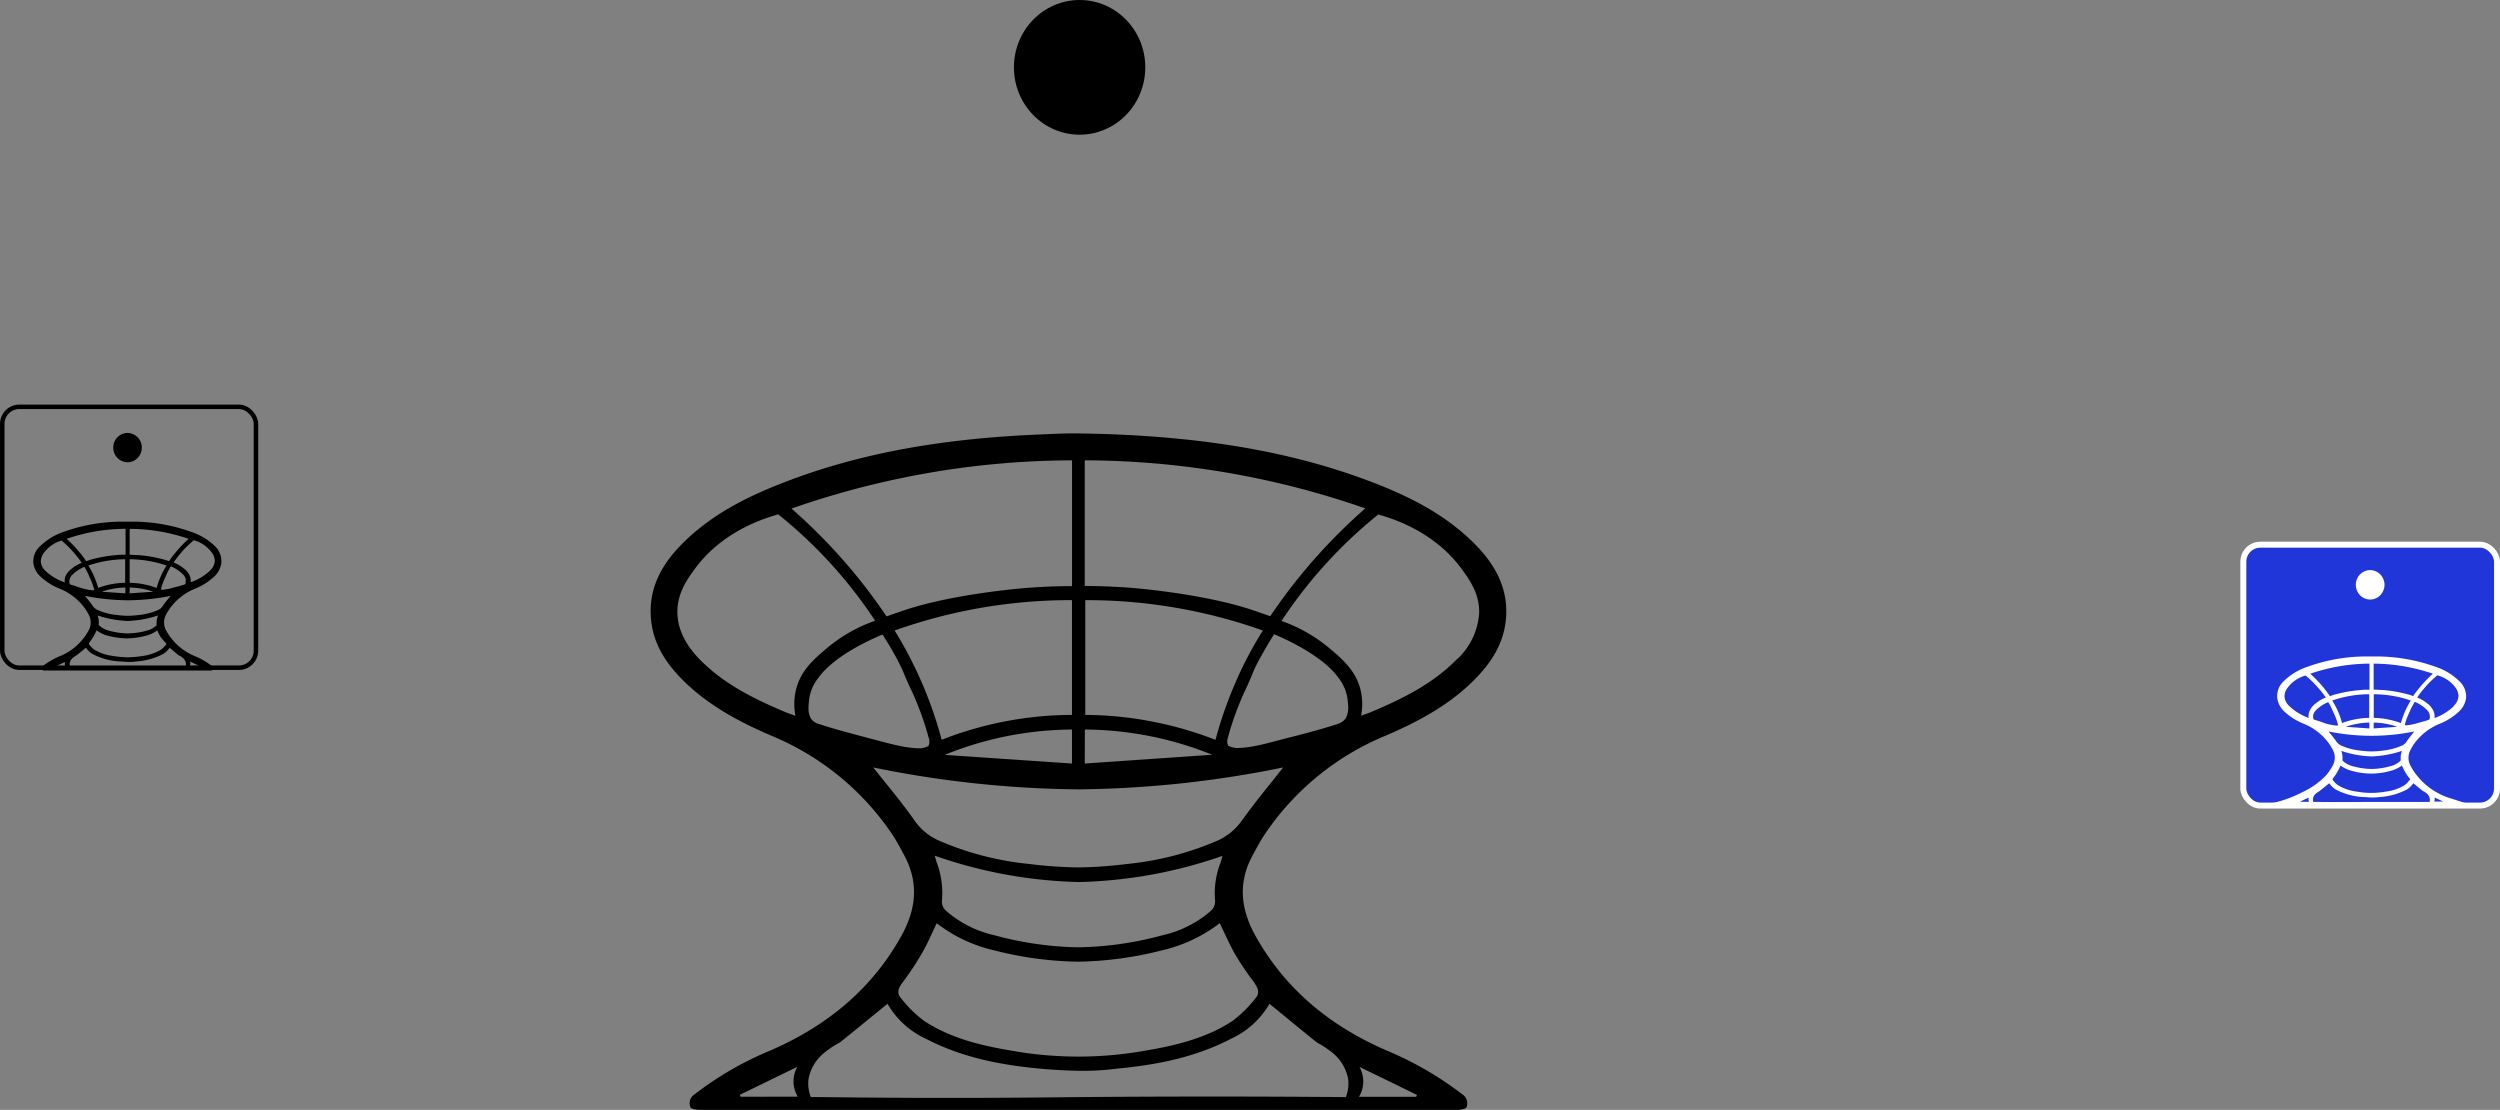 <svg id="Layer_1" data-name="Layer 1" xmlns="http://www.w3.org/2000/svg" width="419.11" height="186.06" viewBox="0 0 419.11 186.06">
  <rect x="0" y="0" width="419.11" height="186.06" fill="#808080" stroke="none"/>
  <rect x="376.08" y="91.31" width="42.53" height="43.74" rx="2.86" style="fill: #2036d9;stroke: #fff;stroke-miterlimit: 10"/>
  <path d="M248.6,91.27c-4.86-4.94-10.91-8-17.28-10.44-13.82-5.3-28.26-7.36-42.93-8-2.11-.09-4.21-.14-6.32-.17s-4.21.08-6.31.17c-14.67.6-29.12,2.66-42.93,8-6.38,2.45-12.42,5.5-17.28,10.44-3.47,3.51-5.65,7.61-5.1,12.74.45,4.32,2.8,7.61,5.82,10.5,4.13,3.94,9.09,6.57,14.27,8.8a45.22,45.22,0,0,1,20.35,16.6c.72,1.08,1.32,2.24,1.94,3.38,2.53,4.62,2.08,9.12-.44,13.63-5,9-12.59,15.12-21.93,19.18a55.17,55.17,0,0,0-12.75,7.38,1.73,1.73,0,0,0-.67,2.14c.13.31,1,.44,1.55.44h127c.54,0,1.42-.13,1.54-.44a1.74,1.74,0,0,0-.66-2.14,56.32,56.32,0,0,0-12.75-7.38c-9.34-4.06-16.9-10.16-21.94-19.18-2.52-4.51-3-9-.44-13.63.62-1.14,1.23-2.3,1.95-3.38a45.15,45.15,0,0,1,20.34-16.6c5.18-2.23,10.15-4.86,14.27-8.8,3-2.89,5.37-6.18,5.83-10.5C254.27,98.88,252.06,94.78,248.6,91.27ZM205.92,79.06a143.94,143.94,0,0,1,24.25,6.17,93.88,93.88,0,0,0-10.66,11c-2,2.43-3.74,4.8-5.27,7.07l-.89-.31-2.24-.77c-8.58-2.83-20.5-3.7-20.5-3.7-1.84-.13-4.4-.27-7.47-.29V77.17A143.68,143.68,0,0,1,205.92,79.06ZM170.66,123.3a57.87,57.87,0,0,1,10.34-1V128l-21.34-1.45A57.61,57.61,0,0,1,170.66,123.3Zm-11.5.73a67.64,67.64,0,0,0-3.46-9.88,68.59,68.59,0,0,0-4.43-8.45A88,88,0,0,1,181,100.61v19.24A60.36,60.36,0,0,0,159.2,124Zm24-1.73a57.9,57.9,0,0,1,21.35,4.23L183.14,128Zm11.07-1.38a60.65,60.65,0,0,0-11-1.07V100.61A88.25,88.25,0,0,1,213,105.7a64.34,64.34,0,0,0-4.47,8.45,67.69,67.69,0,0,0-3.47,9.88,61,61,0,0,0-10.84-3.11Zm-36-41.86a144.76,144.76,0,0,1,22.78-1.89V98.26c-3.07,0-5.62.16-7.47.29,0,0-11.91.87-20.5,3.7l-2.24.77-.89.31c-1.53-2.27-3.27-4.64-5.26-7.07a94,94,0,0,0-10.67-11A144.49,144.49,0,0,1,158.27,79.06ZM134.64,120c-.63-.23-1.15-.4-1.66-.61-5.28-2.23-10.4-4.73-14.47-8.93-2.38-2.46-3.61-5.07-3.66-7.71-.07-3.22,1.62-5.59,2.91-7.36,4.32-5.91,10.7-8.24,14-9.16A77.61,77.61,0,0,1,148,104.06a25.78,25.78,0,0,0-8.13,4.64c-2.2,1.86-4.26,3.66-5.08,6.71A10.37,10.37,0,0,0,134.64,120Zm3.93,1.38a2.4,2.4,0,0,1-1.3-.88,3.31,3.31,0,0,1-.44-1.71,9.35,9.35,0,0,1,.07-1.18,7.28,7.28,0,0,1,1.61-4c2.84-4,10-6.94,10.73-7.23q1.39,2.13,2.58,4.39c1.14,2.18.9,2.13,2.28,5a50,50,0,0,1,2.92,8.06,1.65,1.65,0,0,1-.1,1.25,3.53,3.53,0,0,1-1.34.37c-2.72,0-5.51-.91-9-1.79C146.55,123.61,141.51,122.38,138.57,121.36Zm-13.13,62.48-.12-.32,9.63-4.69a5,5,0,0,0,.08,5Zm103.76-5,9.63,4.69-.13.32h-9.58a5,5,0,0,0,.08-5Zm-7.14-4.09a15.62,15.62,0,0,1,2.45,1.6,7.43,7.43,0,0,1,2.78,4.43,6.27,6.27,0,0,1-.37,3.12c-19.87-.16-34.74-.08-44.85,0-6.4.07-22,.27-43.12,0h-1.72a6,6,0,0,1-.38-3.12,7.41,7.41,0,0,1,2.78-4.43,14.74,14.74,0,0,1,2.45-1.6c2.68-2.14,5.32-4.33,8-6.49a14.28,14.28,0,0,0,6.45,5.87c6,3.13,12.49,4.39,19.12,5q3.22.3,6.44.36a43.62,43.62,0,0,0,6.44-.36c6.64-.62,13.13-1.88,19.12-5a14.35,14.35,0,0,0,6.46-5.87c2.63,2.15,5.27,4.34,7.95,6.48Zm-10.44-9.9c.63.84.84,1.66.21,2.39a20.61,20.61,0,0,1-3.88,3.87c-4.42,2.91-9.49,4.13-14.64,5a63.67,63.67,0,0,1-22.48,0c-5.15-.86-10.21-2.08-14.64-5a20.29,20.29,0,0,1-3.92-3.88c-.63-.73-.41-1.55.22-2.39a49.3,49.3,0,0,0,3.24-4.85c1-1.67,1.73-3.45,2.6-5.23a25,25,0,0,0,9.77,4.58A60.06,60.06,0,0,0,182,161.22,60.22,60.22,0,0,0,196,159.34a25.08,25.08,0,0,0,9.77-4.58c.87,1.78,1.63,3.56,2.59,5.23a46.44,46.44,0,0,0,3.29,4.85ZM205,151.13a2.16,2.16,0,0,1-.67,1.53,18.57,18.57,0,0,1-8.24,4.15,56.68,56.68,0,0,1-14,2,56.54,56.54,0,0,1-14-2,18.49,18.49,0,0,1-8.23-4.15,2.08,2.08,0,0,1-.67-1.53,14.53,14.53,0,0,0-.87-6.56c-.12-.39-.23-.79-.33-1.12a78.51,78.51,0,0,0,24.15,4.42,78.32,78.32,0,0,0,24.1-4.39c-.09.33-.21.73-.33,1.12a14.22,14.22,0,0,0-.91,6.52Zm4.53-13.65a9.88,9.88,0,0,1-3.93,3.35,50.29,50.29,0,0,1-15.28,4,74,74,0,0,1-8.28.59,73.83,73.83,0,0,1-8.28-.59,50.15,50.15,0,0,1-15.27-4,9.84,9.84,0,0,1-3.94-3.35c-2.14-3.06-4.58-5.92-6.86-8.82a178.48,178.48,0,0,0,34.35,3.67,178.76,178.76,0,0,0,34.36-3.67C214.15,131.56,211.71,134.42,209.56,137.48Zm17.77-18.74a3.4,3.4,0,0,1-.43,1.71,2.54,2.54,0,0,1-1.32.91c-2.94,1-8,2.25-8,2.25-3.49.88-6.29,1.79-9,1.79a3.62,3.62,0,0,1-1.34-.37,1.6,1.6,0,0,1-.1-1.25,49.15,49.15,0,0,1,2.93-8.06c1.37-2.9,1.14-2.85,2.27-5,1-1.81,1.86-3.28,2.58-4.39.71.29,7.89,3.28,10.73,7.23a7.44,7.44,0,0,1,1.62,4C227.27,118.12,227.34,118.57,227.33,118.74Zm18.3-8.3c-4.07,4.2-9.18,6.7-14.47,8.93-.5.21-1,.38-1.66.61a10.34,10.34,0,0,0-.14-4.53c-.82-3-2.87-4.85-5.08-6.71a26,26,0,0,0-8.12-4.64,76.54,76.54,0,0,1,6.78-8.85,78,78,0,0,1,9.44-9c3.3.92,9.68,3.25,14,9.16,1.29,1.77,3,4.14,2.91,7.36a11.55,11.55,0,0,1-3.66,7.71Z" transform="translate(-1.29)"/>
  <ellipse cx="180.99" cy="11.29" rx="11.01" ry="11.29"/>
  <path d="M413.42,114.22a10.06,10.06,0,0,0-3.78-2.29,29.62,29.62,0,0,0-9.4-1.75l-1.38,0c-.46,0-.92,0-1.38,0a29,29,0,0,0-9.4,1.75,10.19,10.19,0,0,0-3.78,2.29,3.33,3.33,0,0,0-1.12,2.78,3.69,3.69,0,0,0,1.27,2.3,10.23,10.23,0,0,0,3.13,1.93,9.88,9.88,0,0,1,4.45,3.63c.16.24.29.49.43.74a2.92,2.92,0,0,1-.1,3,9.2,9.2,0,0,1-.95,1.39,13.05,13.05,0,0,1-3.85,2.81,23.71,23.71,0,0,1-2.35,1.07c-2.16.82-3.66,1-3.65,1.12s3.4,0,3.4,0c18.66-.1,25.83-.08,27.8,0a8,8,0,0,0,2.06-.1c0-.07-.27-.14-1.11-.41-.5-.16-1-.33-1.49-.48a11.57,11.57,0,0,1-5.82-3.89,8.08,8.08,0,0,1-1-1.5,2.89,2.89,0,0,1-.09-3c.13-.25.27-.5.42-.74a10,10,0,0,1,4.46-3.63,10.18,10.18,0,0,0,3.12-1.93,3.7,3.7,0,0,0,1.28-2.3A3.36,3.36,0,0,0,413.42,114.22Zm-9.34-2.68a32.29,32.29,0,0,1,5.31,1.35,21.21,21.21,0,0,0-2.33,2.41c-.44.53-.82,1-1.16,1.55l-.19-.07-.49-.17a22.56,22.56,0,0,0-4.49-.81c-.4,0-1-.06-1.64-.06v-4.61A30.92,30.92,0,0,1,404.08,111.54Zm-7.72,9.69a12.28,12.28,0,0,1,2.26-.22v1.24l-4.67-.32A12.77,12.77,0,0,1,396.36,121.23Zm-2.52.16a15,15,0,0,0-.75-2.17,17.17,17.17,0,0,0-1-1.85,19.24,19.24,0,0,1,6.51-1.11v4.21a13.27,13.27,0,0,0-4.78.92Zm5.26-.38a12.66,12.66,0,0,1,4.67.92l-4.68.32Zm2.42-.3a13.86,13.86,0,0,0-2.41-.24v-4.21a19.3,19.3,0,0,1,6.52,1.11,14.89,14.89,0,0,0-1,1.85,15.08,15.08,0,0,0-.76,2.17,13.08,13.08,0,0,0-2.37-.68Zm-7.87-9.17a30.82,30.82,0,0,1,5-.41v4.62c-.68,0-1.24,0-1.64.06a22.56,22.56,0,0,0-4.49.81l-.49.17-.19.07c-.34-.5-.72-1-1.15-1.55a21.32,21.32,0,0,0-2.34-2.41A31.34,31.34,0,0,1,393.65,111.54Zm-5.17,9-.37-.13a9.31,9.31,0,0,1-3.17-2,2.52,2.52,0,0,1-.8-1.69,2.66,2.66,0,0,1,.64-1.61,5.67,5.67,0,0,1,3.06-2,16.79,16.79,0,0,1,2.07,2A17.52,17.52,0,0,1,391.4,117a5.51,5.51,0,0,0-1.78,1,2.93,2.93,0,0,0-1.11,1.47A2.12,2.12,0,0,0,388.48,120.5Zm.86.3a.53.53,0,0,1-.29-.19.79.79,0,0,1-.1-.37,1.55,1.55,0,0,1,0-.26,1.66,1.66,0,0,1,.35-.88,6.2,6.2,0,0,1,2.35-1.58c.21.31.39.63.57,1s.19.47.5,1.09a11,11,0,0,1,.63,1.77.32.32,0,0,1,0,.27.6.6,0,0,1-.29.08,8.64,8.64,0,0,1-2-.39S390,121,389.34,120.8Zm-2.88,13.68,0-.07,2.11-1a1.13,1.13,0,0,0,0,1.11Zm22.72-1.09,2.1,1,0,.07h-2.1a1.11,1.11,0,0,0,0-1.1Zm-1.57-.9a3.84,3.84,0,0,1,.54.35,1.65,1.65,0,0,1,.61,1,1.42,1.42,0,0,1-.08.68c-4.35,0-7.61,0-9.82,0-1.4,0-4.82.06-9.44,0H389a1.42,1.42,0,0,1-.08-.68,1.6,1.6,0,0,1,.61-1,3.24,3.24,0,0,1,.53-.35l1.76-1.42a3.15,3.15,0,0,0,1.41,1.29,11.07,11.07,0,0,0,4.18,1.09c.47,0,.94.07,1.41.08a9.53,9.53,0,0,0,1.41-.08,11.25,11.25,0,0,0,4.19-1.09,3.15,3.15,0,0,0,1.41-1.29l1.74,1.42Zm-2.28-2.17c.14.19.18.37,0,.53a4.23,4.23,0,0,1-.85.84,8,8,0,0,1-3.2,1.1,13.86,13.86,0,0,1-4.92,0,8.13,8.13,0,0,1-3.21-1.1,4.61,4.61,0,0,1-.86-.85c-.13-.16-.09-.33.05-.52a9.33,9.33,0,0,0,.71-1.06c.22-.37.38-.76.57-1.15a5.48,5.48,0,0,0,2.14,1,11.55,11.55,0,0,0,6.1,0,5.48,5.48,0,0,0,2.14-1c.19.39.36.78.57,1.15a9.41,9.41,0,0,0,.72,1.06Zm-1.44-3a.49.49,0,0,1-.15.33,3.94,3.94,0,0,1-1.81.91,12.1,12.1,0,0,1-3.06.44,12.24,12.24,0,0,1-3.07-.44,4.05,4.05,0,0,1-1.8-.91.44.44,0,0,1-.14-.33,3.21,3.21,0,0,0-.19-1.44c0-.08-.05-.17-.08-.24a17.35,17.35,0,0,0,5.29,1,17.58,17.58,0,0,0,5.28-1l-.08.24a3.15,3.15,0,0,0-.19,1.43Zm1-3a2.27,2.27,0,0,1-.86.74,11.12,11.12,0,0,1-3.35.87,15.73,15.73,0,0,1-1.81.13,15.57,15.57,0,0,1-1.81-.13,11,11,0,0,1-3.35-.87,2.27,2.27,0,0,1-.86-.74c-.47-.67-1-1.29-1.5-1.93a35.74,35.74,0,0,0,15,0C405.88,123,405.35,123.66,404.88,124.33Zm3.89-4.1a.69.69,0,0,1-.1.37.5.5,0,0,1-.29.2c-.64.22-1.75.5-1.75.5a8.64,8.64,0,0,1-2,.39,1,1,0,0,1-.29-.08.39.39,0,0,1,0-.28,10.31,10.31,0,0,1,.64-1.76c.3-.64.25-.63.5-1.1s.4-.71.56-1a6.39,6.39,0,0,1,2.35,1.59,1.55,1.55,0,0,1,.35.87C408.75,120.09,408.77,120.19,408.77,120.23Zm4-1.82a9.27,9.27,0,0,1-3.16,2l-.37.13a2.2,2.2,0,0,0,0-1A3,3,0,0,0,408.1,118a5.85,5.85,0,0,0-1.78-1,17.4,17.4,0,0,1,1.49-1.93,16,16,0,0,1,2.06-2,5.69,5.69,0,0,1,3.07,2,2.6,2.6,0,0,1,.63,1.61,2.48,2.48,0,0,1-.8,1.69Z" transform="translate(-1.29)" style="fill: #fff;stroke: #fff;stroke-miterlimit: 10;stroke-width: 0.25px"/>
  <ellipse cx="397.34" cy="98.04" rx="2.41" ry="2.47" style="fill: #fff"/>
  <rect x="0.38" y="68.2" width="42.53" height="43.74" rx="2.86" style="fill: none;stroke: #000;stroke-miterlimit: 10;stroke-width: 0.75px"/>
  <path d="M37.18,91.6a10.21,10.21,0,0,0-3.77-2.28A29.15,29.15,0,0,0,24,87.58c-.46,0-.91,0-1.37,0s-.92,0-1.38,0a29,29,0,0,0-9.36,1.74A10.21,10.21,0,0,0,8.16,91.6,3.36,3.36,0,0,0,7,94.38a3.74,3.74,0,0,0,1.27,2.29,10.47,10.47,0,0,0,3.12,1.92,9.82,9.82,0,0,1,4.44,3.62c.15.23.28.48.42.73a2.9,2.9,0,0,1-.1,3,9.7,9.7,0,0,1-4.78,4.18,12.06,12.06,0,0,0-2.78,1.61.38.38,0,0,0-.15.46c0,.07.22.1.34.1H36.51c.12,0,.31,0,.34-.1a.37.37,0,0,0-.14-.46,12.27,12.27,0,0,0-2.78-1.61,9.73,9.73,0,0,1-4.79-4.18,2.9,2.9,0,0,1-.1-3c.14-.25.27-.5.43-.73a9.72,9.72,0,0,1,4.44-3.62A10.3,10.3,0,0,0,37,96.67a3.69,3.69,0,0,0,1.27-2.29A3.35,3.35,0,0,0,37.18,91.6Zm-9.31-2.67a31.88,31.88,0,0,1,5.29,1.35,20.05,20.05,0,0,0-2.33,2.41c-.43.52-.81,1-1.15,1.54l-.19-.07L29,94a22.35,22.35,0,0,0-4.47-.81c-.4,0-1-.05-1.63-.06v-4.6A32.38,32.38,0,0,1,27.87,88.93Zm-7.69,9.65a12.21,12.21,0,0,1,2.25-.21V99.6l-4.65-.31A12.63,12.63,0,0,1,20.18,98.58Zm-2.51.16a14.44,14.44,0,0,0-.76-2.15,15,15,0,0,0-1-1.85,19.27,19.27,0,0,1,3.21-.83,19.68,19.68,0,0,1,3.28-.28v4.2a13.07,13.07,0,0,0-4.76.91Zm5.23-.37a12.31,12.31,0,0,1,2.26.21,12.63,12.63,0,0,1,2.4.71l-4.66.31Zm2.41-.31a13.21,13.21,0,0,0-2.41-.23v-4.2a19.51,19.51,0,0,1,3.28.28,19.27,19.27,0,0,1,3.21.83,15,15,0,0,0-1,1.85,14.44,14.44,0,0,0-.76,2.15A13.18,13.18,0,0,0,25.31,98.06Zm-7.84-9.13a32.36,32.36,0,0,1,5-.41v4.6c-.67,0-1.22,0-1.63.06a22.47,22.47,0,0,0-4.47.81l-.49.17-.19.07a16.16,16.16,0,0,0-1.15-1.54,20.83,20.83,0,0,0-2.32-2.41A31.62,31.62,0,0,1,17.47,88.93Zm-5.15,8.93L12,97.72A9.22,9.22,0,0,1,8.8,95.78,2.56,2.56,0,0,1,8,94.1a2.64,2.64,0,0,1,.64-1.61,5.62,5.62,0,0,1,3-2,17.54,17.54,0,0,1,2.06,2,17.58,17.58,0,0,1,1.48,1.93,5.79,5.79,0,0,0-1.77,1,2.9,2.9,0,0,0-1.11,1.46A2.32,2.32,0,0,0,12.32,97.86Zm.86.3a.52.52,0,0,1-.29-.2.65.65,0,0,1-.09-.37,1.27,1.27,0,0,1,0-.26,1.67,1.67,0,0,1,.35-.88,6.33,6.33,0,0,1,2.34-1.57,9.63,9.63,0,0,1,.56,1c.25.48.2.47.5,1.1a11,11,0,0,1,.64,1.76.37.37,0,0,1,0,.27.92.92,0,0,1-.29.08,8.64,8.64,0,0,1-2-.39S13.82,98.38,13.18,98.16Zm-2.86,13.63,0-.07,2.1-1a1.15,1.15,0,0,0-.14.65,1,1,0,0,0,.16.46ZM33,110.69l2.1,1,0,.07H32.93a1.13,1.13,0,0,0,0-1.11Zm-1.56-.89a3.61,3.61,0,0,1,.53.35,1.61,1.61,0,0,1,.61,1,1.29,1.29,0,0,1-.08.68c-4.34,0-7.58,0-9.78,0-1.4,0-4.81.06-9.41,0h-.37a1.45,1.45,0,0,1-.09-.68,1.66,1.66,0,0,1,.61-1,3.61,3.61,0,0,1,.53-.35c.59-.46,1.17-.94,1.74-1.41a3.19,3.19,0,0,0,1.41,1.28,11,11,0,0,0,4.17,1.09c.47,0,.94.07,1.41.08s.93,0,1.4-.08a11,11,0,0,0,4.17-1.09,3.19,3.19,0,0,0,1.41-1.28C30.23,108.86,30.81,109.34,31.39,109.8Zm-2.28-2.16c.14.19.19.37.05.52a4.56,4.56,0,0,1-.85.85,8.18,8.18,0,0,1-3.19,1.09,16.9,16.9,0,0,1-2.45.22,16.77,16.77,0,0,1-2.45-.22A8.23,8.23,0,0,1,17,109a4.83,4.83,0,0,1-.84-.85c-.14-.15-.09-.33,0-.52a9.21,9.21,0,0,0,.71-1c.21-.37.38-.76.57-1.14a5.47,5.47,0,0,0,2.13,1,13.16,13.16,0,0,0,3,.41,13.23,13.23,0,0,0,3-.41,5.47,5.47,0,0,0,2.13-1c.19.38.35.77.56,1.14A10.73,10.73,0,0,0,29.11,107.64Zm-1.44-3a.45.45,0,0,1-.14.33,4,4,0,0,1-1.8.91,12.28,12.28,0,0,1-3.06.43,12.29,12.29,0,0,1-3.07-.43,4,4,0,0,1-1.79-.91.42.42,0,0,1-.15-.33,3,3,0,0,0-.19-1.43c0-.09,0-.17-.07-.24a17.52,17.52,0,0,0,5.27,1,17.45,17.45,0,0,0,5.26-1c0,.07,0,.15-.07.24A3.31,3.31,0,0,0,27.67,104.65Zm1-3a2.1,2.1,0,0,1-.86.73,10.62,10.62,0,0,1-3.33.86,15.56,15.56,0,0,1-1.8.13,15.73,15.73,0,0,1-1.81-.13,10.77,10.77,0,0,1-3.33-.86,2.16,2.16,0,0,1-.86-.73c-.47-.67-1-1.3-1.5-1.93a39,39,0,0,0,7.5.8,38.91,38.91,0,0,0,7.49-.8C29.66,100.38,29.13,101,28.66,101.68Zm3.88-4.09a.76.76,0,0,1-.1.37.51.51,0,0,1-.28.2c-.65.22-1.75.49-1.75.49a8.67,8.67,0,0,1-2,.39.78.78,0,0,1-.29-.08.33.33,0,0,1,0-.27,10.45,10.45,0,0,1,.63-1.76c.3-.63.25-.62.5-1.1a9.63,9.63,0,0,1,.56-1,6.26,6.26,0,0,1,2.34,1.57,1.75,1.75,0,0,1,.36.88C32.53,97.45,32.54,97.55,32.54,97.59Zm4-1.81a9.12,9.12,0,0,1-3.16,1.94l-.36.14a2.17,2.17,0,0,0,0-1,2.9,2.9,0,0,0-1.11-1.46,5.67,5.67,0,0,0-1.77-1,18.92,18.92,0,0,1,1.48-1.93,19.26,19.26,0,0,1,2.06-2,5.67,5.67,0,0,1,3.06,2,2.63,2.63,0,0,1,.63,1.61A2.51,2.51,0,0,1,36.53,95.78Z" transform="translate(-1.29)" style="stroke: #000;stroke-miterlimit: 10;stroke-width: 0.25px"/>
  <ellipse cx="21.38" cy="75.04" rx="2.4" ry="2.46"/>
</svg>
